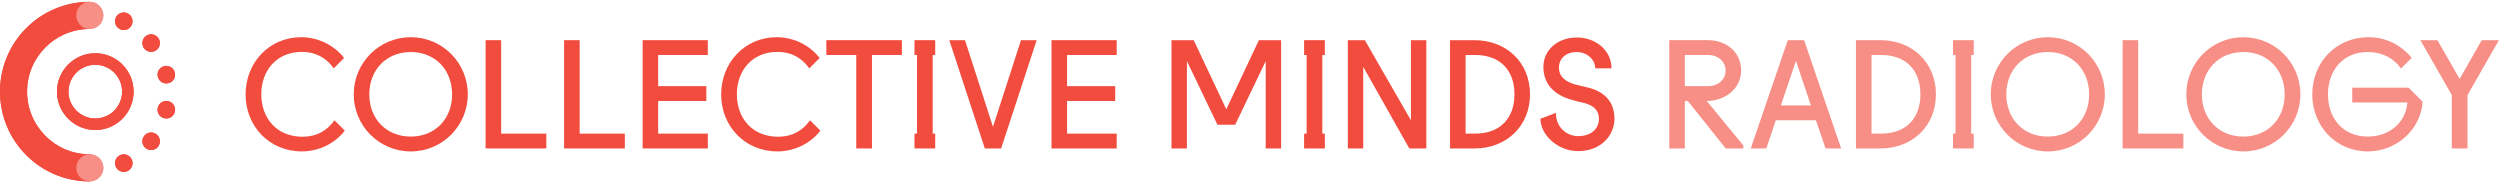 <svg data-v-725eb35b="" data-v-6e85a7f9="" width="1382" height="102" viewBox="0 0 1382 102" fill="none" xmlns="http://www.w3.org/2000/svg"><path data-v-725eb35b="" d="M166.467 20.569C175.475 20.569 184.483 24.668 190.212 32.05L184.483 37.787C180.39 32.05 174.66 28.684 166.874 28.684C152.952 28.684 144.441 38.935 144.441 52.137C144.441 65.339 152.959 75.59 167.289 75.59C175.068 75.59 180.797 72.23 184.89 66.486L190.619 72.224C184.89 79.606 175.882 83.698 166.874 83.698C148.859 83.698 135.757 69.756 135.757 52.213C135.757 34.587 148.859 20.569 166.467 20.569Z" fill="#F24C3F"></path> <path data-v-725eb35b="" d="M227.072 20.569C244.515 20.569 258.597 34.67 258.597 52.137C258.597 69.604 244.515 83.705 227.072 83.705C209.63 83.705 195.548 69.604 195.548 52.137C195.548 34.67 209.63 20.569 227.072 20.569ZM227.072 75.5C240.581 75.5 249.92 65.664 249.92 52.213C249.92 38.603 240.588 28.76 227.072 28.76C213.564 28.76 204.149 38.603 204.149 52.213C204.142 65.664 213.557 75.5 227.072 75.5Z" fill="#F24C3F"></path> <path data-v-725eb35b="" d="M268.433 22.207H277.034V73.862H302.008V82.06H268.433V22.207Z" fill="#F24C3F"></path> <path data-v-725eb35b="" d="M311.838 22.207H320.439V73.862H345.412V82.06H311.838V22.207Z" fill="#F24C3F"></path> <path data-v-725eb35b="" d="M355.241 22.207H391.274V30.405H363.841V47.623H390.451V55.821H363.841V73.862H391.274V82.06H355.241V22.207Z" fill="#F24C3F"></path> <path data-v-725eb35b="" d="M429.354 20.569C438.363 20.569 447.364 24.668 453.098 32.05L447.371 37.787C443.278 32.05 437.548 28.684 429.767 28.684C415.847 28.684 407.335 38.935 407.335 52.137C407.335 65.339 415.855 75.59 430.184 75.59C437.961 75.59 443.691 72.23 447.784 66.486L453.515 72.224C447.784 79.606 438.776 83.698 429.767 83.698C411.758 83.698 398.66 69.756 398.66 52.213C398.653 34.587 411.754 20.569 429.354 20.569Z" fill="#F24C3F"></path> <path data-v-725eb35b="" d="M482.015 82.06H473.34V30.405H456.801V22.207H498.561V30.405H482.022V82.06H482.015Z" fill="#F24C3F"></path> <path data-v-725eb35b="" d="M505.527 73.862H506.922V30.405H505.527V22.207H516.991V30.405H515.597V73.862H516.991V82.06H505.527V73.862Z" fill="#F24C3F"></path> <path data-v-725eb35b="" d="M533.447 22.207L548.921 70.095L564.399 22.207H573.074L553.423 82.067H544.415L524.764 22.207H533.447Z" fill="#F24C3F"></path> <path data-v-725eb35b="" d="M581.275 22.207H617.305V30.405H589.874V47.623H616.487V55.821H589.874V73.862H617.305V82.06H581.275V22.207Z" fill="#F24C3F"></path> <path data-v-725eb35b="" d="M695.922 22.207H708.202V82.067H699.682V33.772L682.813 68.947H672.99L656.121 33.772V82.067H647.602V22.207H659.881L677.898 60.418L695.922 22.207Z" fill="#F24C3F"></path> <path data-v-725eb35b="" d="M720.909 73.862H722.304V30.405H720.909V22.207H732.374V30.405H730.979V73.862H732.374V82.06H720.909V73.862Z" fill="#F24C3F"></path> <path data-v-725eb35b="" d="M779.955 22.207H788.471V82.067H779.057L753.593 36.972V82.067H745.073V22.207H754.491L779.955 66.486V22.207Z" fill="#F24C3F"></path> <path data-v-725eb35b="" d="M801.581 22.207H815.088C832.692 22.207 845.793 34.504 845.793 52.137C845.793 69.77 832.692 82.067 815.088 82.067H801.581V22.207ZM810.176 30.405V73.862H815.497C829.004 73.862 837.198 65.664 837.198 52.13C837.198 38.603 829.012 30.398 815.497 30.398H810.176V30.405Z" fill="#F24C3F"></path> <path data-v-725eb35b="" d="M881.831 37.788C881.831 32.866 877.329 28.767 871.594 28.767C865.534 28.767 861.771 32.459 861.771 37.38C861.771 41.886 864.636 45.087 871.185 46.808C873.395 47.382 875.604 47.873 877.738 48.363C885.924 50.333 892.473 55.413 892.473 65.664C892.473 74.685 885.101 83.539 872.417 83.539C861.282 83.539 851.701 74.85 851.535 65.664L860.134 62.381C859.971 70.496 866.277 75.251 872.417 75.251C879.375 75.251 883.881 71.401 883.881 65.657C883.881 59.506 878.56 57.46 874.467 56.637C872.496 56.229 869.965 55.573 867.914 54.916C860.134 52.538 853.179 47.209 853.179 36.958C853.179 27.53 861.282 20.722 871.602 20.722C882.244 20.722 890.847 27.938 890.847 37.774H881.831V37.788Z" fill="#F24C3F"></path> <path data-v-725eb35b="" d="M963.723 80.421V82.06H953.975L933.014 55.821H931.377V82.06H922.777V22.201H944.065C953.896 22.201 962.488 28.353 962.488 39.011C962.488 49.262 953.316 55.821 943.493 55.821L963.723 80.421ZM944.478 47.623C949.394 47.623 953.896 44.34 953.896 39.011C953.896 33.682 949.394 30.399 944.478 30.399H931.377V47.617H944.478V47.623Z" fill="#F78F87"></path> <path data-v-725eb35b="" d="M988.296 22.207H997.305L1017.78 82.067H1009.18L1003.85 66.486H981.664L976.422 82.067H967.823L988.296 22.207ZM984.453 58.282H1001.07L992.806 33.682L984.453 58.282Z" fill="#F78F87"></path> <path data-v-725eb35b="" d="M1025.97 22.207H1039.48C1057.08 22.207 1070.18 34.504 1070.18 52.137C1070.18 69.77 1057.08 82.067 1039.48 82.067H1025.97V22.207ZM1034.57 30.405V73.862H1039.89C1053.4 73.862 1061.6 65.664 1061.6 52.13C1061.6 38.603 1053.41 30.398 1039.89 30.398H1034.57V30.405Z" fill="#F78F87"></path> <path data-v-725eb35b="" d="M1079.61 73.862H1081.01V30.405H1079.61V22.207H1091.08V30.405H1089.68V73.862H1091.08V82.06H1079.61V73.862Z" fill="#F78F87"></path> <path data-v-725eb35b="" d="M1132.02 20.569C1149.47 20.569 1163.55 34.67 1163.55 52.137C1163.55 69.604 1149.47 83.705 1132.02 83.705C1114.58 83.705 1100.5 69.604 1100.5 52.137C1100.5 34.67 1114.58 20.569 1132.02 20.569ZM1132.02 75.5C1145.53 75.5 1154.87 65.664 1154.87 52.213C1154.87 38.603 1145.54 28.76 1132.02 28.76C1118.52 28.76 1109.09 38.603 1109.09 52.213C1109.09 65.664 1118.52 75.5 1132.02 75.5Z" fill="#F78F87"></path> <path data-v-725eb35b="" d="M1173.39 22.207H1181.98V73.862H1206.96V82.06H1173.39V22.207Z" fill="#F78F87"></path> <path data-v-725eb35b="" d="M1240.13 20.569C1257.57 20.569 1271.65 34.67 1271.65 52.137C1271.65 69.604 1257.57 83.705 1240.13 83.705C1222.68 83.705 1208.6 69.604 1208.6 52.137C1208.6 34.67 1222.68 20.569 1240.13 20.569ZM1240.13 75.5C1253.63 75.5 1262.97 65.664 1262.97 52.213C1262.97 38.603 1253.64 28.76 1240.13 28.76C1226.62 28.76 1217.2 38.603 1217.2 52.213C1217.2 65.664 1226.62 75.5 1240.13 75.5Z" fill="#F78F87"></path> <path data-v-725eb35b="" d="M1327.27 37.87C1323.34 32.209 1316.95 28.767 1308.92 28.767C1295.42 28.767 1286.9 38.61 1286.9 52.22C1286.9 65.671 1295.42 75.507 1308.92 75.507C1320.88 75.507 1329.97 67.717 1330.79 56.651H1300.32V48.446H1331.44L1339.22 56.236C1338.4 70.993 1325.3 83.705 1308.92 83.705C1291.32 83.705 1278.22 69.763 1278.22 52.137C1278.22 34.511 1291.32 20.569 1309.33 20.569C1319.16 20.569 1327.43 25 1333.16 31.967L1327.27 37.87Z" fill="#F78F87"></path> <path data-v-725eb35b="" d="M1347.41 22.207L1359.69 43.608L1371.9 22.207H1381.4L1364.04 52.545V82.06H1355.35V52.545L1337.99 22.207H1347.41Z" fill="#F78F87"></path> <path data-v-725eb35b="" d="M52.679 71.865C40.994 71.865 31.49 62.346 31.49 50.647C31.49 38.948 40.996 29.429 52.679 29.429C64.362 29.429 73.868 38.948 73.868 50.647C73.868 62.346 64.362 71.865 52.679 71.865ZM52.679 35.806C44.506 35.806 37.858 42.463 37.858 50.647C37.858 58.831 44.506 65.488 52.679 65.488C60.852 65.488 67.5 58.831 67.5 50.647C67.5 42.463 60.849 35.806 52.679 35.806Z" fill="#F24C3F"></path> <path data-v-725eb35b="" d="M69.22 94.97C71.862 94.532 73.649 92.032 73.213 89.386C72.775 86.741 70.279 84.951 67.637 85.389C64.995 85.827 63.208 88.327 63.645 90.972C64.082 93.618 66.578 95.408 69.22 94.97Z" fill="#F24C3F"></path> <path data-v-725eb35b="" d="M84.96 82.752C87.522 81.971 88.966 79.258 88.186 76.692C87.405 74.127 84.696 72.681 82.134 73.463C79.573 74.244 78.129 76.957 78.909 79.522C79.689 82.087 82.398 83.533 84.96 82.752Z" fill="#F24C3F"></path> <path data-v-725eb35b="" d="M93.168 65.352C95.759 64.673 97.31 62.02 96.633 59.426C95.956 56.831 93.306 55.278 90.715 55.956C88.125 56.634 86.573 59.287 87.251 61.882C87.928 64.476 90.577 66.029 93.168 65.352Z" fill="#F24C3F"></path> <path data-v-725eb35b="" d="M96.63 42.502C97.307 39.908 95.756 37.255 93.165 36.577C90.574 35.899 87.925 37.452 87.248 40.047C86.57 42.641 88.122 45.294 90.712 45.972C93.303 46.65 95.953 45.097 96.63 42.502Z" fill="#F24C3F"></path> <path data-v-725eb35b="" d="M88.186 25.238C88.966 22.673 87.522 19.96 84.96 19.179C82.398 18.397 79.689 19.843 78.909 22.409C78.129 24.974 79.573 27.687 82.134 28.468C84.696 29.249 87.405 27.803 88.186 25.238Z" fill="#F24C3F"></path> <path data-v-725eb35b="" d="M73.21 12.539C73.647 9.894 71.86 7.394 69.218 6.956C66.576 6.518 64.079 8.308 63.642 10.953C63.205 13.599 64.992 16.099 67.634 16.537C70.276 16.974 72.772 15.185 73.21 12.539Z" fill="#F24C3F"></path> <path data-v-725eb35b="" d="M49.562 100.282C22.188 100.282 0 78.061 0 50.653C0 23.244 22.188 1.022 49.562 1.022V16.009C30.455 16.009 14.969 31.519 14.969 50.649C14.969 69.78 30.458 85.29 49.562 85.29V100.282Z" fill="#F24C3F"></path> <path data-v-725eb35b="" d="M49.656 16.003C53.793 16.003 57.147 12.645 57.147 8.502C57.147 4.359 53.793 1 49.656 1C45.519 1 42.165 4.359 42.165 8.502C42.165 12.645 45.519 16.003 49.656 16.003Z" fill="#F78F87"></path> <path data-v-725eb35b="" d="M49.656 100.279C53.793 100.279 57.147 96.92 57.147 92.777C57.147 88.634 53.793 85.276 49.656 85.276C45.519 85.276 42.165 88.634 42.165 92.777C42.165 96.92 45.519 100.279 49.656 100.279Z" fill="#F78F87"></path> <path data-v-725eb35b="" d="M52.679 71.865C40.994 71.865 31.49 62.346 31.49 50.647C31.49 38.948 40.996 29.429 52.679 29.429C64.362 29.429 73.868 38.948 73.868 50.647C73.868 62.346 64.362 71.865 52.679 71.865ZM52.679 35.806C44.506 35.806 37.858 42.463 37.858 50.647C37.858 58.831 44.506 65.488 52.679 65.488C60.852 65.488 67.5 58.831 67.5 50.647C67.5 42.463 60.849 35.806 52.679 35.806Z" fill="#F24C3F"></path> <path data-v-725eb35b="" d="M69.22 94.97C71.862 94.532 73.649 92.032 73.213 89.386C72.775 86.741 70.279 84.951 67.637 85.389C64.995 85.827 63.208 88.327 63.645 90.972C64.082 93.618 66.578 95.408 69.22 94.97Z" fill="#F24C3F"></path> <path data-v-725eb35b="" d="M84.96 82.752C87.522 81.971 88.966 79.258 88.186 76.692C87.405 74.127 84.696 72.681 82.134 73.463C79.573 74.244 78.129 76.957 78.909 79.522C79.689 82.087 82.398 83.533 84.96 82.752Z" fill="#F24C3F"></path> <path data-v-725eb35b="" d="M93.168 65.352C95.759 64.673 97.31 62.02 96.633 59.426C95.956 56.831 93.306 55.278 90.715 55.956C88.125 56.634 86.573 59.287 87.251 61.882C87.928 64.476 90.577 66.029 93.168 65.352Z" fill="#F24C3F"></path> <path data-v-725eb35b="" d="M96.63 42.502C97.307 39.908 95.756 37.255 93.165 36.577C90.574 35.899 87.925 37.452 87.248 40.047C86.57 42.641 88.122 45.294 90.712 45.972C93.303 46.65 95.953 45.097 96.63 42.502Z" fill="#F24C3F"></path> <path data-v-725eb35b="" d="M88.186 25.238C88.966 22.673 87.522 19.96 84.96 19.179C82.398 18.397 79.689 19.843 78.909 22.409C78.129 24.974 79.573 27.687 82.134 28.468C84.696 29.249 87.405 27.803 88.186 25.238Z" fill="#F24C3F"></path> <path data-v-725eb35b="" d="M73.21 12.539C73.647 9.894 71.86 7.394 69.218 6.956C66.576 6.518 64.079 8.308 63.642 10.953C63.205 13.599 64.992 16.099 67.634 16.537C70.276 16.974 72.772 15.185 73.21 12.539Z" fill="#F24C3F"></path> <path data-v-725eb35b="" d="M49.562 100.282C22.188 100.282 0 78.061 0 50.653C0 23.244 22.188 1.022 49.562 1.022V16.009C30.455 16.009 14.969 31.519 14.969 50.649C14.969 69.78 30.458 85.29 49.562 85.29V100.282Z" fill="#F24C3F"></path> <path data-v-725eb35b="" d="M49.656 16.003C53.793 16.003 57.147 12.645 57.147 8.502C57.147 4.359 53.793 1 49.656 1C45.519 1 42.165 4.359 42.165 8.502C42.165 12.645 45.519 16.003 49.656 16.003Z" fill="#F78F87"></path> <path data-v-725eb35b="" d="M49.656 100.279C53.793 100.279 57.147 96.92 57.147 92.777C57.147 88.634 53.793 85.276 49.656 85.276C45.519 85.276 42.165 88.634 42.165 92.777C42.165 96.92 45.519 100.279 49.656 100.279Z" fill="#F78F87"></path></svg>
